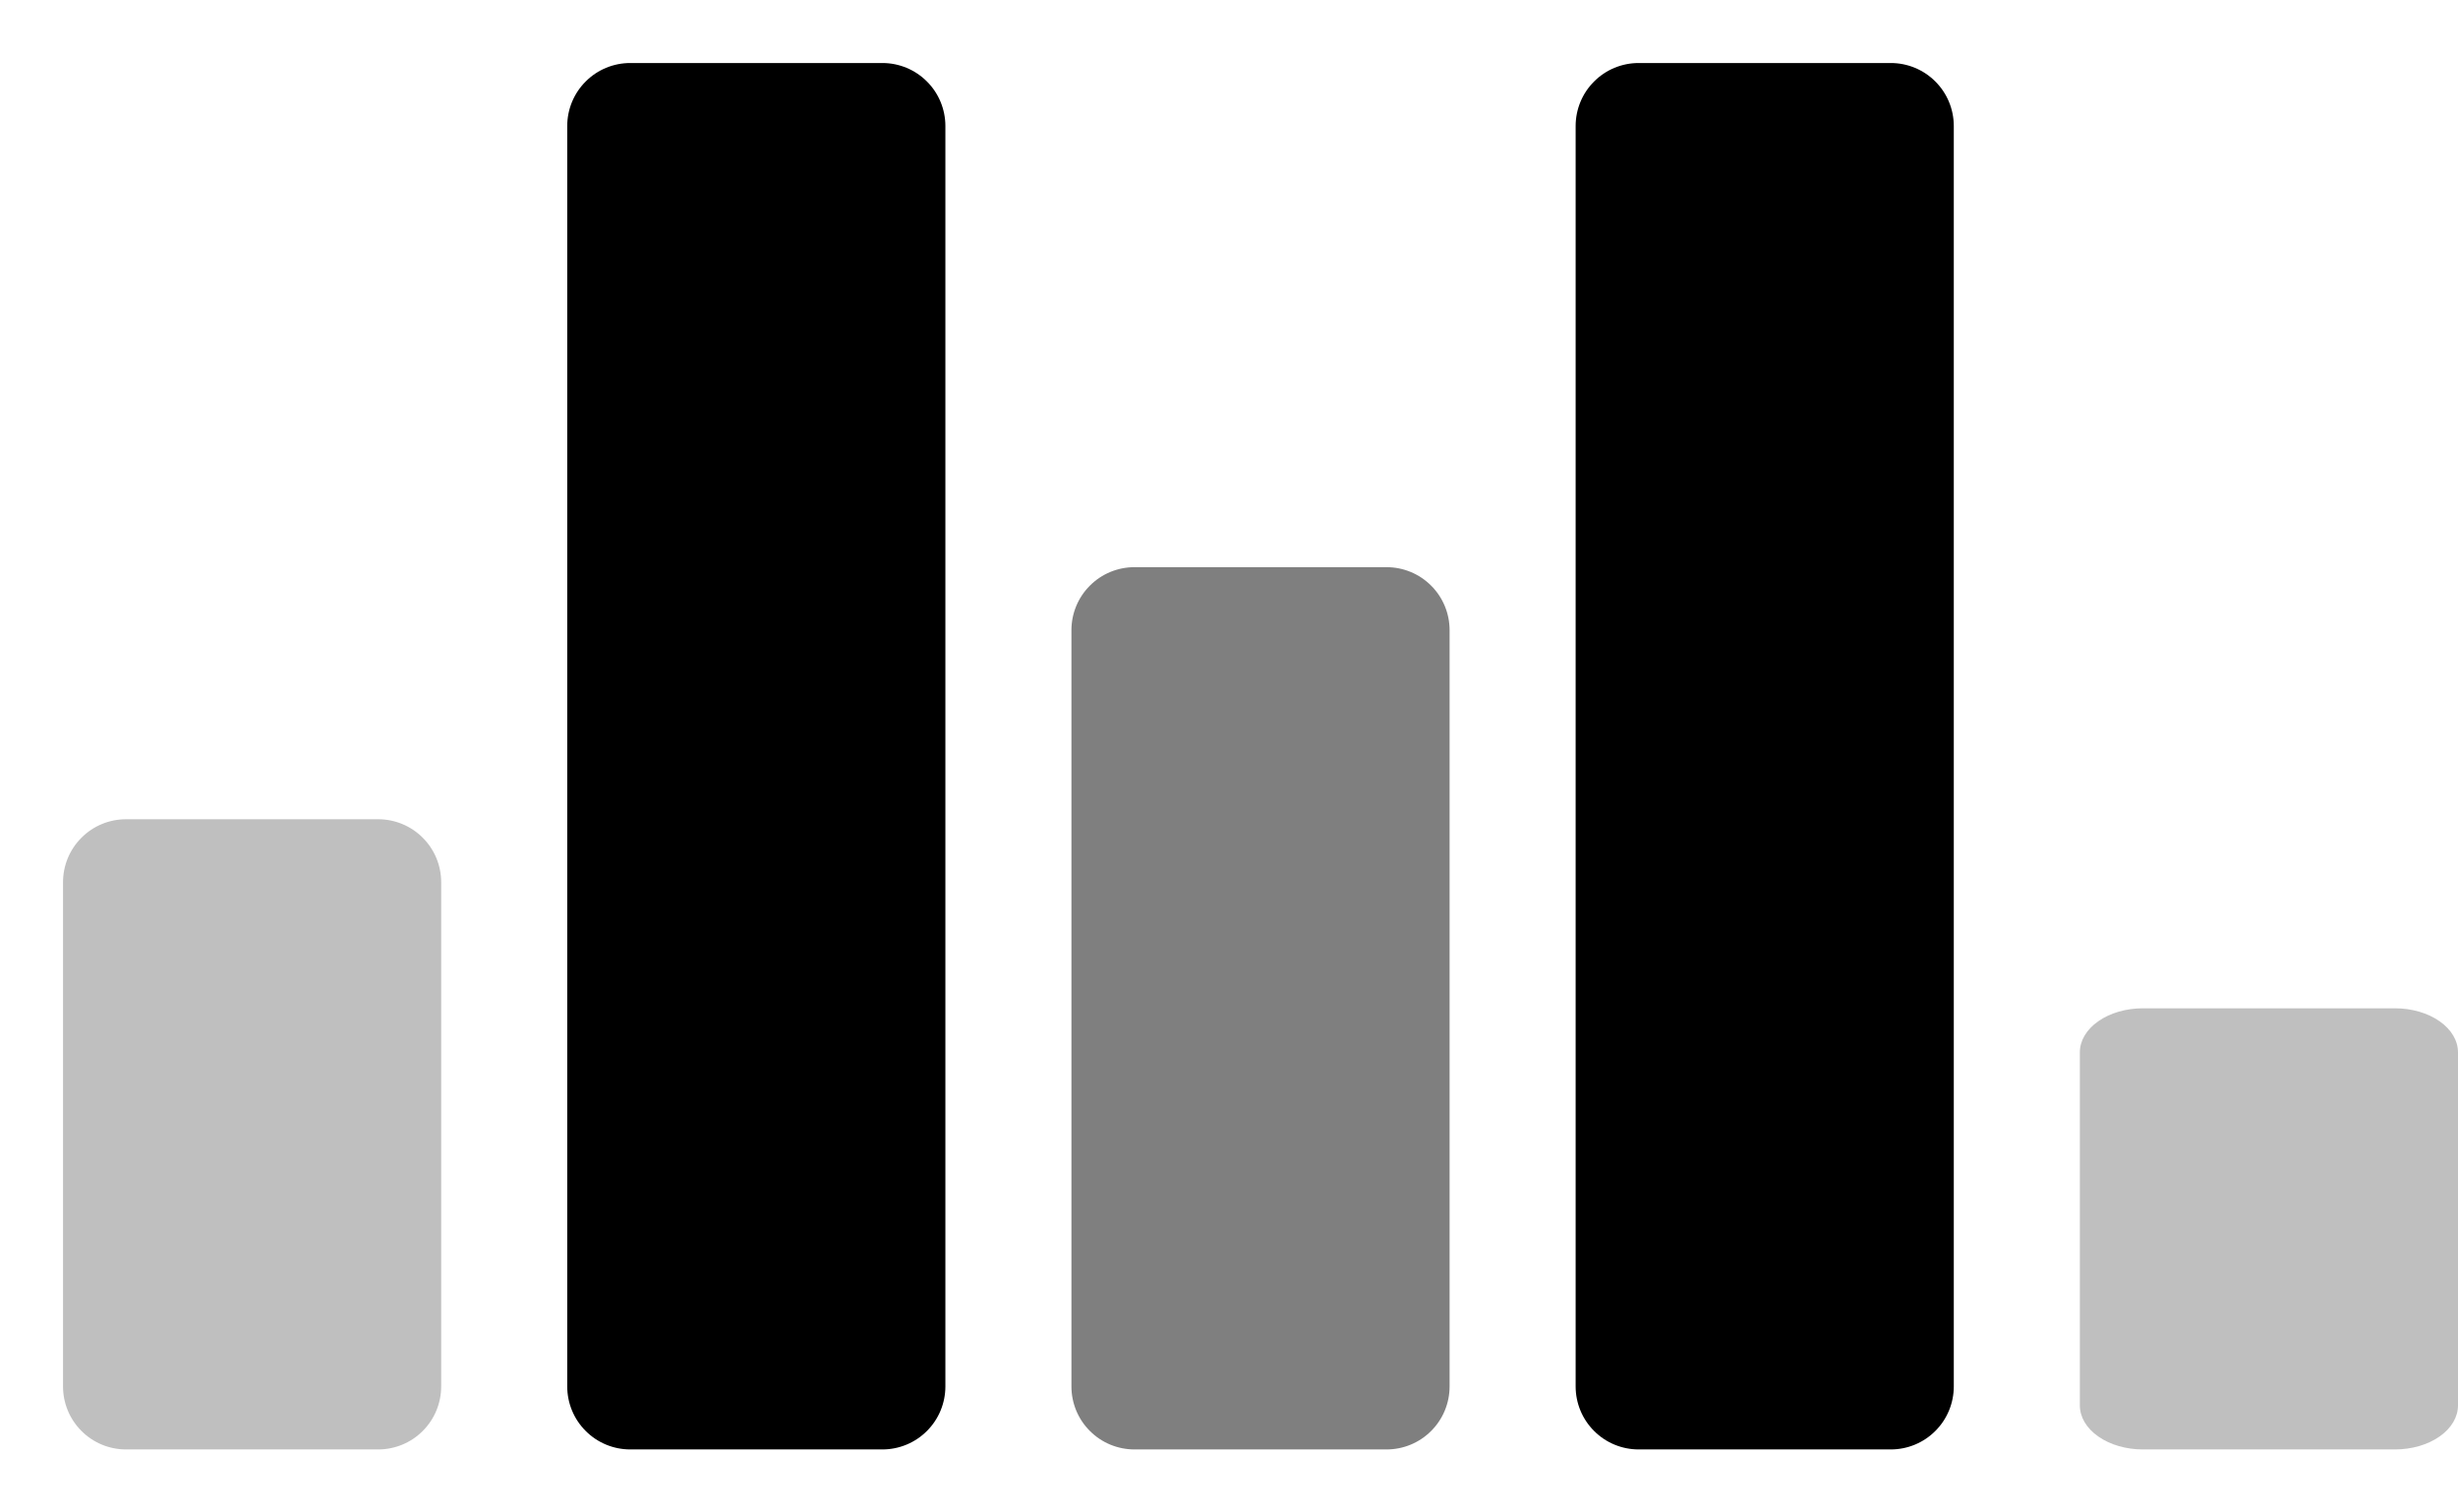 <svg width="39" height="24" viewBox="0 0 39 24" fill="none" xmlns="http://www.w3.org/2000/svg">
<path opacity="0.25" d="M6 23H2C1.735 23 1.48 22.895 1.293 22.707C1.105 22.52 1 22.265 1 22V14C1 13.735 1.105 13.48 1.293 13.293C1.48 13.105 1.735 13 2 13H6C6.265 13 6.52 13.105 6.707 13.293C6.895 13.48 7 13.735 7 14V22C7 22.265 6.895 22.52 6.707 22.707C6.52 22.895 6.265 23 6 23Z" fill="black"/>
<path d="M14 23H10C9.735 23 9.48 22.895 9.293 22.707C9.105 22.52 9 22.265 9 22V2C9 1.735 9.105 1.48 9.293 1.293C9.48 1.105 9.735 1 10 1H14C14.265 1 14.52 1.105 14.707 1.293C14.895 1.48 15 1.735 15 2V22C15 22.265 14.895 22.52 14.707 22.707C14.52 22.895 14.265 23 14 23Z" fill="black"/>
<path opacity="0.5" d="M22 23H18C17.735 23 17.48 22.895 17.293 22.707C17.105 22.52 17 22.265 17 22V10C17 9.735 17.105 9.48 17.293 9.293C17.48 9.105 17.735 9 18 9H22C22.265 9 22.52 9.105 22.707 9.293C22.895 9.48 23 9.735 23 10V22C23 22.265 22.895 22.52 22.707 22.707C22.52 22.895 22.265 23 22 23Z" fill="black"/>
<path opacity="0.25" d="M38 23H34C33.735 23 33.48 22.926 33.293 22.795C33.105 22.664 33 22.486 33 22.3V16.7C33 16.514 33.105 16.336 33.293 16.205C33.48 16.074 33.735 16 34 16H38C38.265 16 38.52 16.074 38.707 16.205C38.895 16.336 39 16.514 39 16.7V22.3C39 22.486 38.895 22.664 38.707 22.795C38.52 22.926 38.265 23 38 23Z" fill="black"/>
<path d="M30 23H26C25.735 23 25.48 22.895 25.293 22.707C25.105 22.52 25 22.265 25 22V2C25 1.735 25.105 1.48 25.293 1.293C25.48 1.105 25.735 1 26 1H30C30.265 1 30.52 1.105 30.707 1.293C30.895 1.48 31 1.735 31 2V22C31 22.265 30.895 22.52 30.707 22.707C30.52 22.895 30.265 23 30 23Z" fill="black"/>
</svg>
